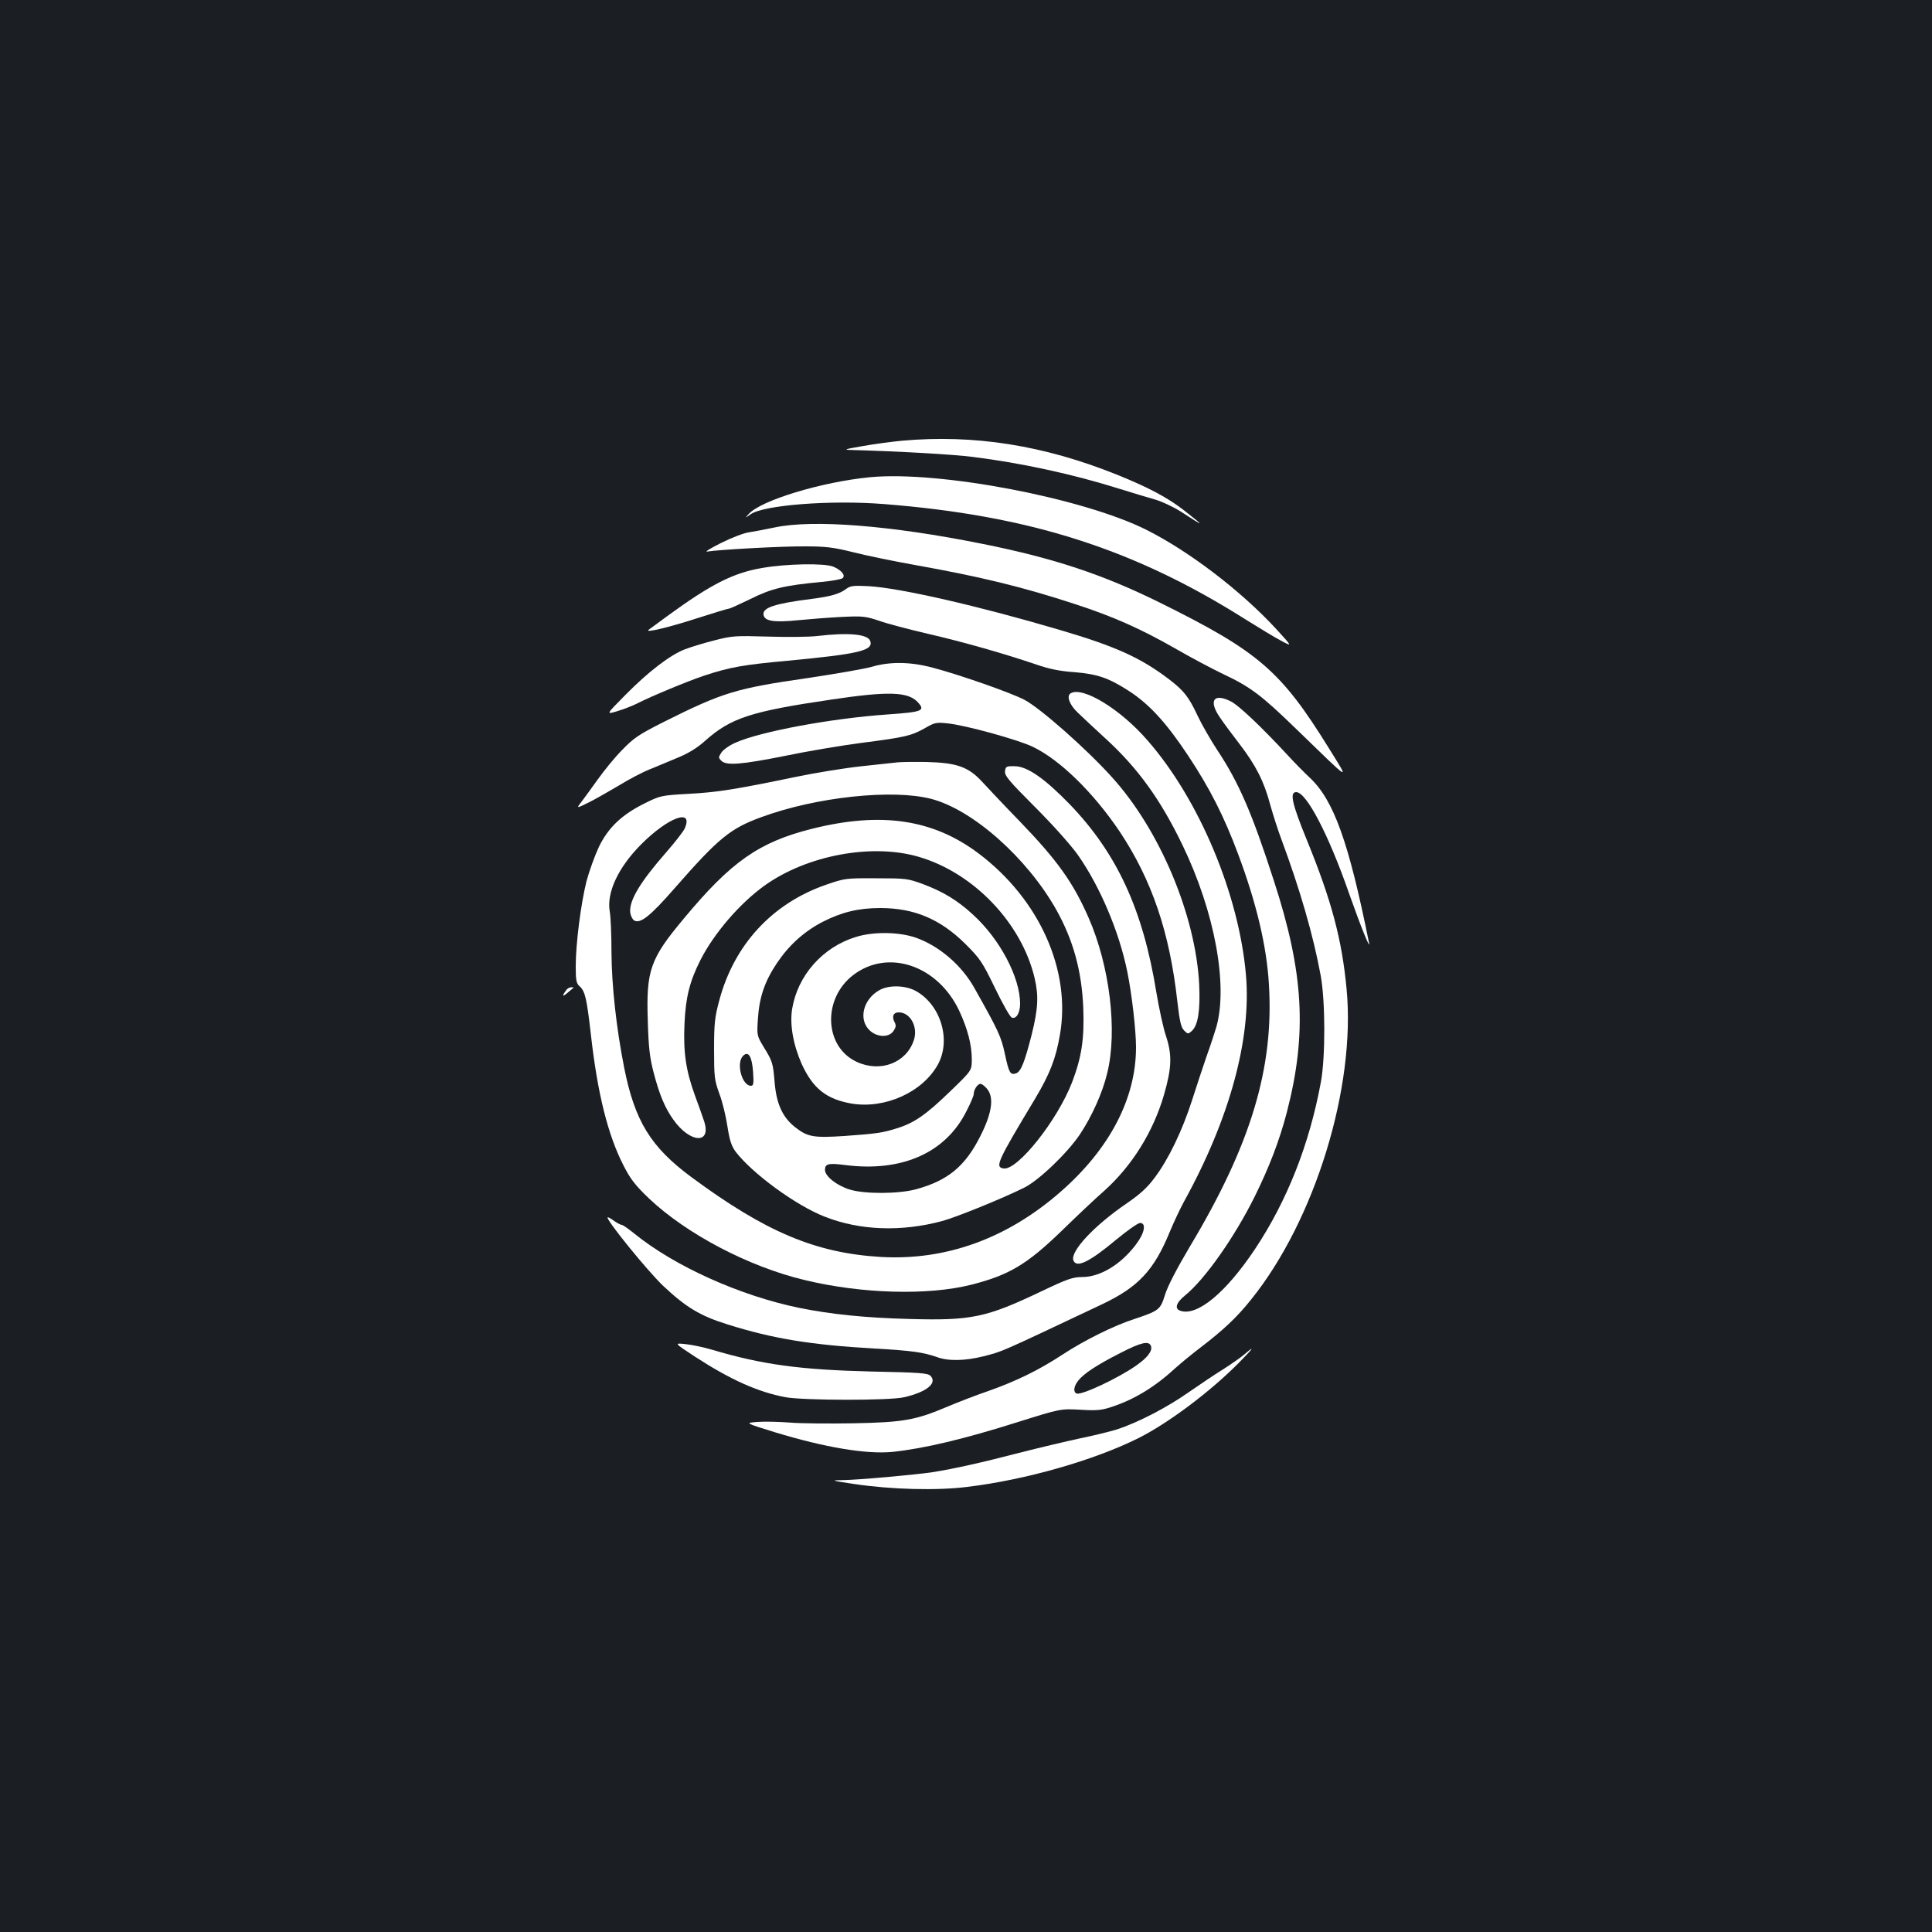 <?xml version="1.0" standalone="no"?>
<!DOCTYPE svg PUBLIC "-//W3C//DTD SVG 20010904//EN"
 "http://www.w3.org/TR/2001/REC-SVG-20010904/DTD/svg10.dtd">
<svg version="1.0" xmlns="http://www.w3.org/2000/svg"
 width="1000pt" height="1000pt" viewBox="0 0 1000 1000"
 preserveAspectRatio="xMidYMid meet">
<rect width="100%" height="100%" fill="#1b1f23"/>
<g transform="translate(0,1000) scale(0.1,-0.1)"
fill="#ffffff" stroke="none">
<path d="M4670 7719 c-52 -5 -144 -17 -205 -28 -93 -16 -102 -19 -60 -20 250
-7 531 -23 630 -36 250 -31 517 -89 756 -164 68 -21 153 -47 189 -57 35 -10
96 -39 135 -64 121 -79 124 -78 14 8 -86 67 -184 119 -350 186 -379 152 -738
208 -1109 175z"/>
<path d="M4504 7530 c-250 -24 -567 -120 -629 -191 -20 -22 -20 -22 10 -1 67
48 416 75 690 53 752 -59 1294 -232 1870 -596 72 -45 156 -96 187 -112 58 -31
58 -31 -28 63 -180 195 -448 400 -669 511 -328 165 -1072 307 -1431 273z"/>
<path d="M4010 7270 c-47 -10 -106 -21 -132 -25 -26 -3 -91 -28 -145 -55 -54
-27 -87 -47 -73 -45 59 10 386 28 505 27 110 0 149 -5 250 -30 66 -17 212 -47
324 -67 337 -60 561 -115 826 -202 197 -64 340 -128 517 -229 83 -48 195 -107
247 -132 141 -66 199 -109 381 -286 291 -282 276 -273 169 -100 -249 402 -363
501 -874 754 -295 146 -550 231 -920 305 -476 96 -878 127 -1075 85z"/>
<path d="M3943 7060 c-149 -26 -263 -84 -488 -248 -49 -36 -94 -69 -98 -72
-20 -17 103 12 248 59 87 28 163 51 169 51 5 0 55 23 111 50 108 54 175 70
368 88 54 5 103 14 109 20 15 15 -7 41 -49 59 -46 19 -245 15 -370 -7z"/>
<path d="M4380 6952 c-34 -26 -79 -39 -180 -52 -189 -24 -254 -45 -248 -82 5
-33 53 -41 181 -28 62 6 164 14 227 17 106 5 121 3 190 -20 41 -15 156 -45
255 -68 182 -42 396 -103 560 -159 64 -22 120 -34 195 -39 121 -10 179 -30
284 -98 105 -68 192 -163 305 -333 114 -172 186 -314 260 -512 95 -254 148
-479 159 -675 26 -431 -93 -827 -408 -1353 -70 -118 -117 -209 -130 -252 -24
-77 -30 -82 -158 -125 -106 -34 -259 -110 -372 -184 -125 -82 -239 -137 -382
-188 -65 -22 -160 -59 -212 -81 -167 -71 -230 -82 -491 -87 -126 -2 -275 -1
-330 4 -55 4 -129 6 -165 3 -65 -5 -65 -5 90 -53 259 -79 474 -115 609 -102
162 17 370 66 651 155 220 69 219 69 327 63 83 -5 108 -2 163 17 114 38 220
103 325 200 28 25 86 73 131 107 115 88 186 154 260 247 330 410 542 1098 494
1606 -24 257 -78 459 -205 770 -78 191 -91 250 -56 250 53 0 167 -218 274
-525 58 -165 112 -299 103 -255 -105 521 -182 738 -307 855 -30 28 -80 79
-113 115 -135 146 -253 258 -294 279 -90 46 -118 5 -58 -82 19 -29 65 -90 101
-137 85 -111 127 -193 159 -313 15 -54 41 -135 58 -180 97 -261 166 -500 204
-707 24 -131 25 -419 1 -550 -59 -321 -174 -614 -341 -865 -150 -225 -298
-348 -385 -320 -33 10 -25 41 23 80 103 84 255 300 360 511 76 154 128 289
167 438 105 407 88 721 -68 1199 -113 350 -181 507 -294 677 -34 52 -80 132
-101 177 -45 96 -70 128 -147 187 -146 111 -275 170 -564 255 -419 124 -829
218 -992 227 -78 4 -93 2 -115 -14z m1577 -3918 c10 -25 -17 -61 -76 -102 -94
-66 -282 -154 -308 -145 -19 7 -16 37 8 67 29 37 98 82 218 143 107 55 147 64
158 37z"/>
<path d="M4230 6708 c-41 -5 -156 -6 -255 -3 -168 5 -186 4 -275 -19 -52 -13
-121 -34 -153 -46 -77 -29 -191 -116 -312 -239 -99 -100 -99 -100 -40 -82 33
10 80 28 105 41 75 38 261 115 345 143 130 43 200 56 431 77 371 35 447 53
428 103 -13 35 -114 44 -274 25z"/>
<path d="M4510 6548 c-36 -10 -185 -36 -332 -58 -368 -53 -437 -74 -739 -225
-133 -67 -158 -84 -218 -146 -38 -38 -94 -107 -126 -152 -32 -45 -71 -98 -86
-118 -27 -35 -27 -35 45 1 39 20 108 60 154 87 45 28 115 65 155 81 39 16 107
44 149 62 51 21 97 49 137 85 133 119 238 153 654 214 294 44 396 41 447 -13
41 -45 26 -51 -156 -64 -289 -20 -657 -88 -787 -146 -30 -13 -63 -36 -73 -51
-16 -25 -16 -27 0 -43 26 -26 106 -19 331 26 110 23 288 53 395 67 225 29 256
36 329 77 48 28 58 30 114 24 93 -9 364 -84 442 -121 142 -68 315 -238 451
-440 166 -250 258 -520 298 -879 12 -104 19 -133 35 -150 19 -19 21 -19 40 -2
32 29 44 106 38 240 -18 359 -205 803 -454 1076 -133 147 -367 353 -449 397
-67 36 -341 132 -483 169 -113 29 -217 30 -311 2z"/>
<path d="M5541 6411 c-22 -14 -5 -60 38 -100 20 -20 83 -78 138 -129 171 -155
290 -320 404 -557 166 -344 236 -723 175 -940 -8 -27 -30 -95 -50 -150 -19
-55 -53 -158 -76 -230 -50 -156 -122 -306 -193 -400 -39 -53 -76 -86 -147
-135 -167 -114 -292 -248 -274 -294 16 -41 83 -8 222 108 57 47 112 86 123 86
33 0 24 -52 -21 -111 -78 -104 -185 -169 -280 -169 -47 0 -76 -10 -210 -74
-286 -136 -361 -152 -683 -143 -230 6 -403 24 -568 57 -308 63 -648 216 -857
386 -30 24 -58 44 -64 44 -5 0 -23 9 -40 21 -16 12 -31 20 -33 18 -10 -11 207
-278 288 -355 117 -110 191 -155 332 -199 236 -74 430 -106 762 -125 192 -11
251 -19 322 -44 59 -22 147 -20 242 4 103 27 67 11 611 268 190 90 271 176
354 379 20 48 52 116 71 151 237 429 351 845 322 1176 -36 415 -241 906 -508
1212 -140 163 -339 284 -400 245z"/>
<path d="M4645 6054 c-16 -2 -100 -11 -185 -20 -85 -9 -240 -34 -345 -56 -309
-64 -402 -79 -553 -87 -140 -8 -144 -9 -225 -49 -119 -59 -188 -125 -237 -225
-21 -45 -50 -125 -64 -177 -29 -115 -56 -324 -56 -441 0 -73 3 -89 20 -104 29
-26 37 -63 59 -255 34 -301 88 -516 168 -672 36 -71 61 -103 132 -171 193
-183 515 -353 804 -422 296 -72 640 -81 863 -25 197 50 289 105 469 279 77 75
175 168 219 206 145 130 255 306 311 499 40 139 42 205 11 301 -15 43 -37 147
-51 230 -69 426 -203 717 -447 971 -130 134 -221 198 -286 198 -44 1 -47 -1
-50 -26 -3 -22 20 -50 155 -185 93 -93 184 -195 222 -248 115 -164 214 -398
256 -605 24 -119 45 -304 45 -391 0 -265 -137 -527 -392 -749 -276 -241 -592
-355 -928 -336 -338 20 -597 129 -981 413 -211 156 -293 290 -348 565 -41 207
-65 427 -66 598 0 91 -4 186 -9 212 -17 98 44 229 164 349 138 138 269 187
225 83 -6 -16 -51 -73 -98 -127 -134 -153 -191 -248 -185 -310 2 -16 11 -35
20 -41 32 -19 83 21 212 169 226 258 286 307 448 366 283 104 678 146 878 94
215 -56 496 -305 648 -575 87 -156 131 -315 139 -506 6 -160 -8 -255 -58 -386
-76 -197 -282 -456 -354 -446 -46 7 -36 31 162 360 77 129 108 209 129 331 59
334 -106 702 -420 939 -236 178 -505 218 -864 128 -274 -69 -418 -170 -663
-465 -174 -208 -195 -267 -186 -531 4 -137 10 -187 30 -265 30 -115 59 -184
102 -244 86 -122 198 -129 160 -10 -7 22 -29 83 -48 135 -47 129 -61 224 -54
373 6 135 27 218 82 327 71 140 205 295 332 386 220 158 560 221 802 148 283
-84 529 -343 596 -626 22 -93 18 -160 -15 -293 -37 -145 -56 -193 -82 -201
-29 -9 -36 3 -57 102 -19 88 -32 117 -157 339 -66 119 -182 218 -302 261 -88
31 -221 33 -313 4 -172 -53 -301 -200 -329 -373 -13 -81 6 -186 50 -285 58
-126 127 -181 257 -204 174 -29 369 59 448 203 70 129 12 313 -119 382 -55 28
-139 29 -186 1 -82 -47 -107 -149 -51 -205 39 -39 102 -41 126 -5 13 20 14 29
5 46 -15 29 -6 50 22 50 60 0 101 -76 78 -144 -39 -118 -174 -169 -296 -112
-168 78 -178 326 -18 449 180 138 438 51 549 -185 43 -92 65 -176 65 -251 0
-58 0 -58 -111 -165 -125 -121 -185 -163 -273 -191 -76 -24 -107 -29 -277 -41
-156 -10 -188 -5 -250 43 -67 51 -99 120 -109 229 -9 107 -11 114 -58 190 -34
57 -35 59 -29 145 7 111 35 194 99 289 62 92 140 163 237 213 98 50 185 71
297 71 176 0 311 -57 441 -186 76 -76 87 -92 153 -228 39 -81 78 -150 87 -153
23 -9 43 24 43 72 0 136 -105 335 -244 461 -80 74 -155 119 -259 158 -79 29
-89 30 -242 30 -156 1 -163 0 -258 -33 -279 -96 -477 -310 -554 -599 -23 -85
-27 -117 -27 -252 0 -145 2 -160 27 -230 16 -41 34 -117 42 -169 11 -72 21
-102 41 -130 85 -113 314 -281 464 -339 181 -71 395 -79 607 -22 73 20 308
115 423 172 77 38 223 178 290 277 61 92 117 215 141 317 54 218 13 555 -97
805 -80 182 -161 296 -358 500 -78 80 -163 171 -191 201 -72 79 -132 100 -290
104 -66 1 -133 0 -150 -2z m-747 -1603 c4 -60 2 -71 -11 -71 -47 0 -78 118
-41 155 28 27 46 -2 52 -84z m1212 -88 c36 -45 24 -125 -35 -242 -79 -158
-169 -232 -335 -277 -90 -24 -265 -25 -342 -1 -68 21 -128 69 -128 102 0 31
18 36 103 25 294 -38 522 62 630 280 21 40 37 79 37 87 0 23 20 53 35 53 7 0
23 -12 35 -27z"/>
<path d="M2933 4878 c-25 -33 -24 -41 3 -18 16 14 31 26 33 28 2 1 -3 2 -11 2
-9 0 -20 -6 -25 -12z"/>
<path d="M3597 2978 c185 -120 326 -183 469 -210 95 -17 539 -18 614 0 117 27
173 73 136 111 -14 14 -57 17 -304 22 -368 9 -565 35 -827 113 -44 13 -106 26
-138 29 -58 6 -58 6 50 -65z"/>
<path d="M6440 2989 c-19 -16 -69 -51 -110 -77 -41 -25 -122 -80 -180 -120
-111 -78 -262 -156 -370 -191 -36 -11 -121 -32 -190 -46 -69 -15 -210 -48
-315 -75 -192 -50 -335 -82 -448 -100 -86 -13 -383 -40 -465 -41 -64 -1 -62
-2 58 -20 195 -29 429 -35 588 -15 304 37 655 138 884 252 157 79 374 242 523
393 74 75 83 90 25 40z"/>
</g>
</svg>
